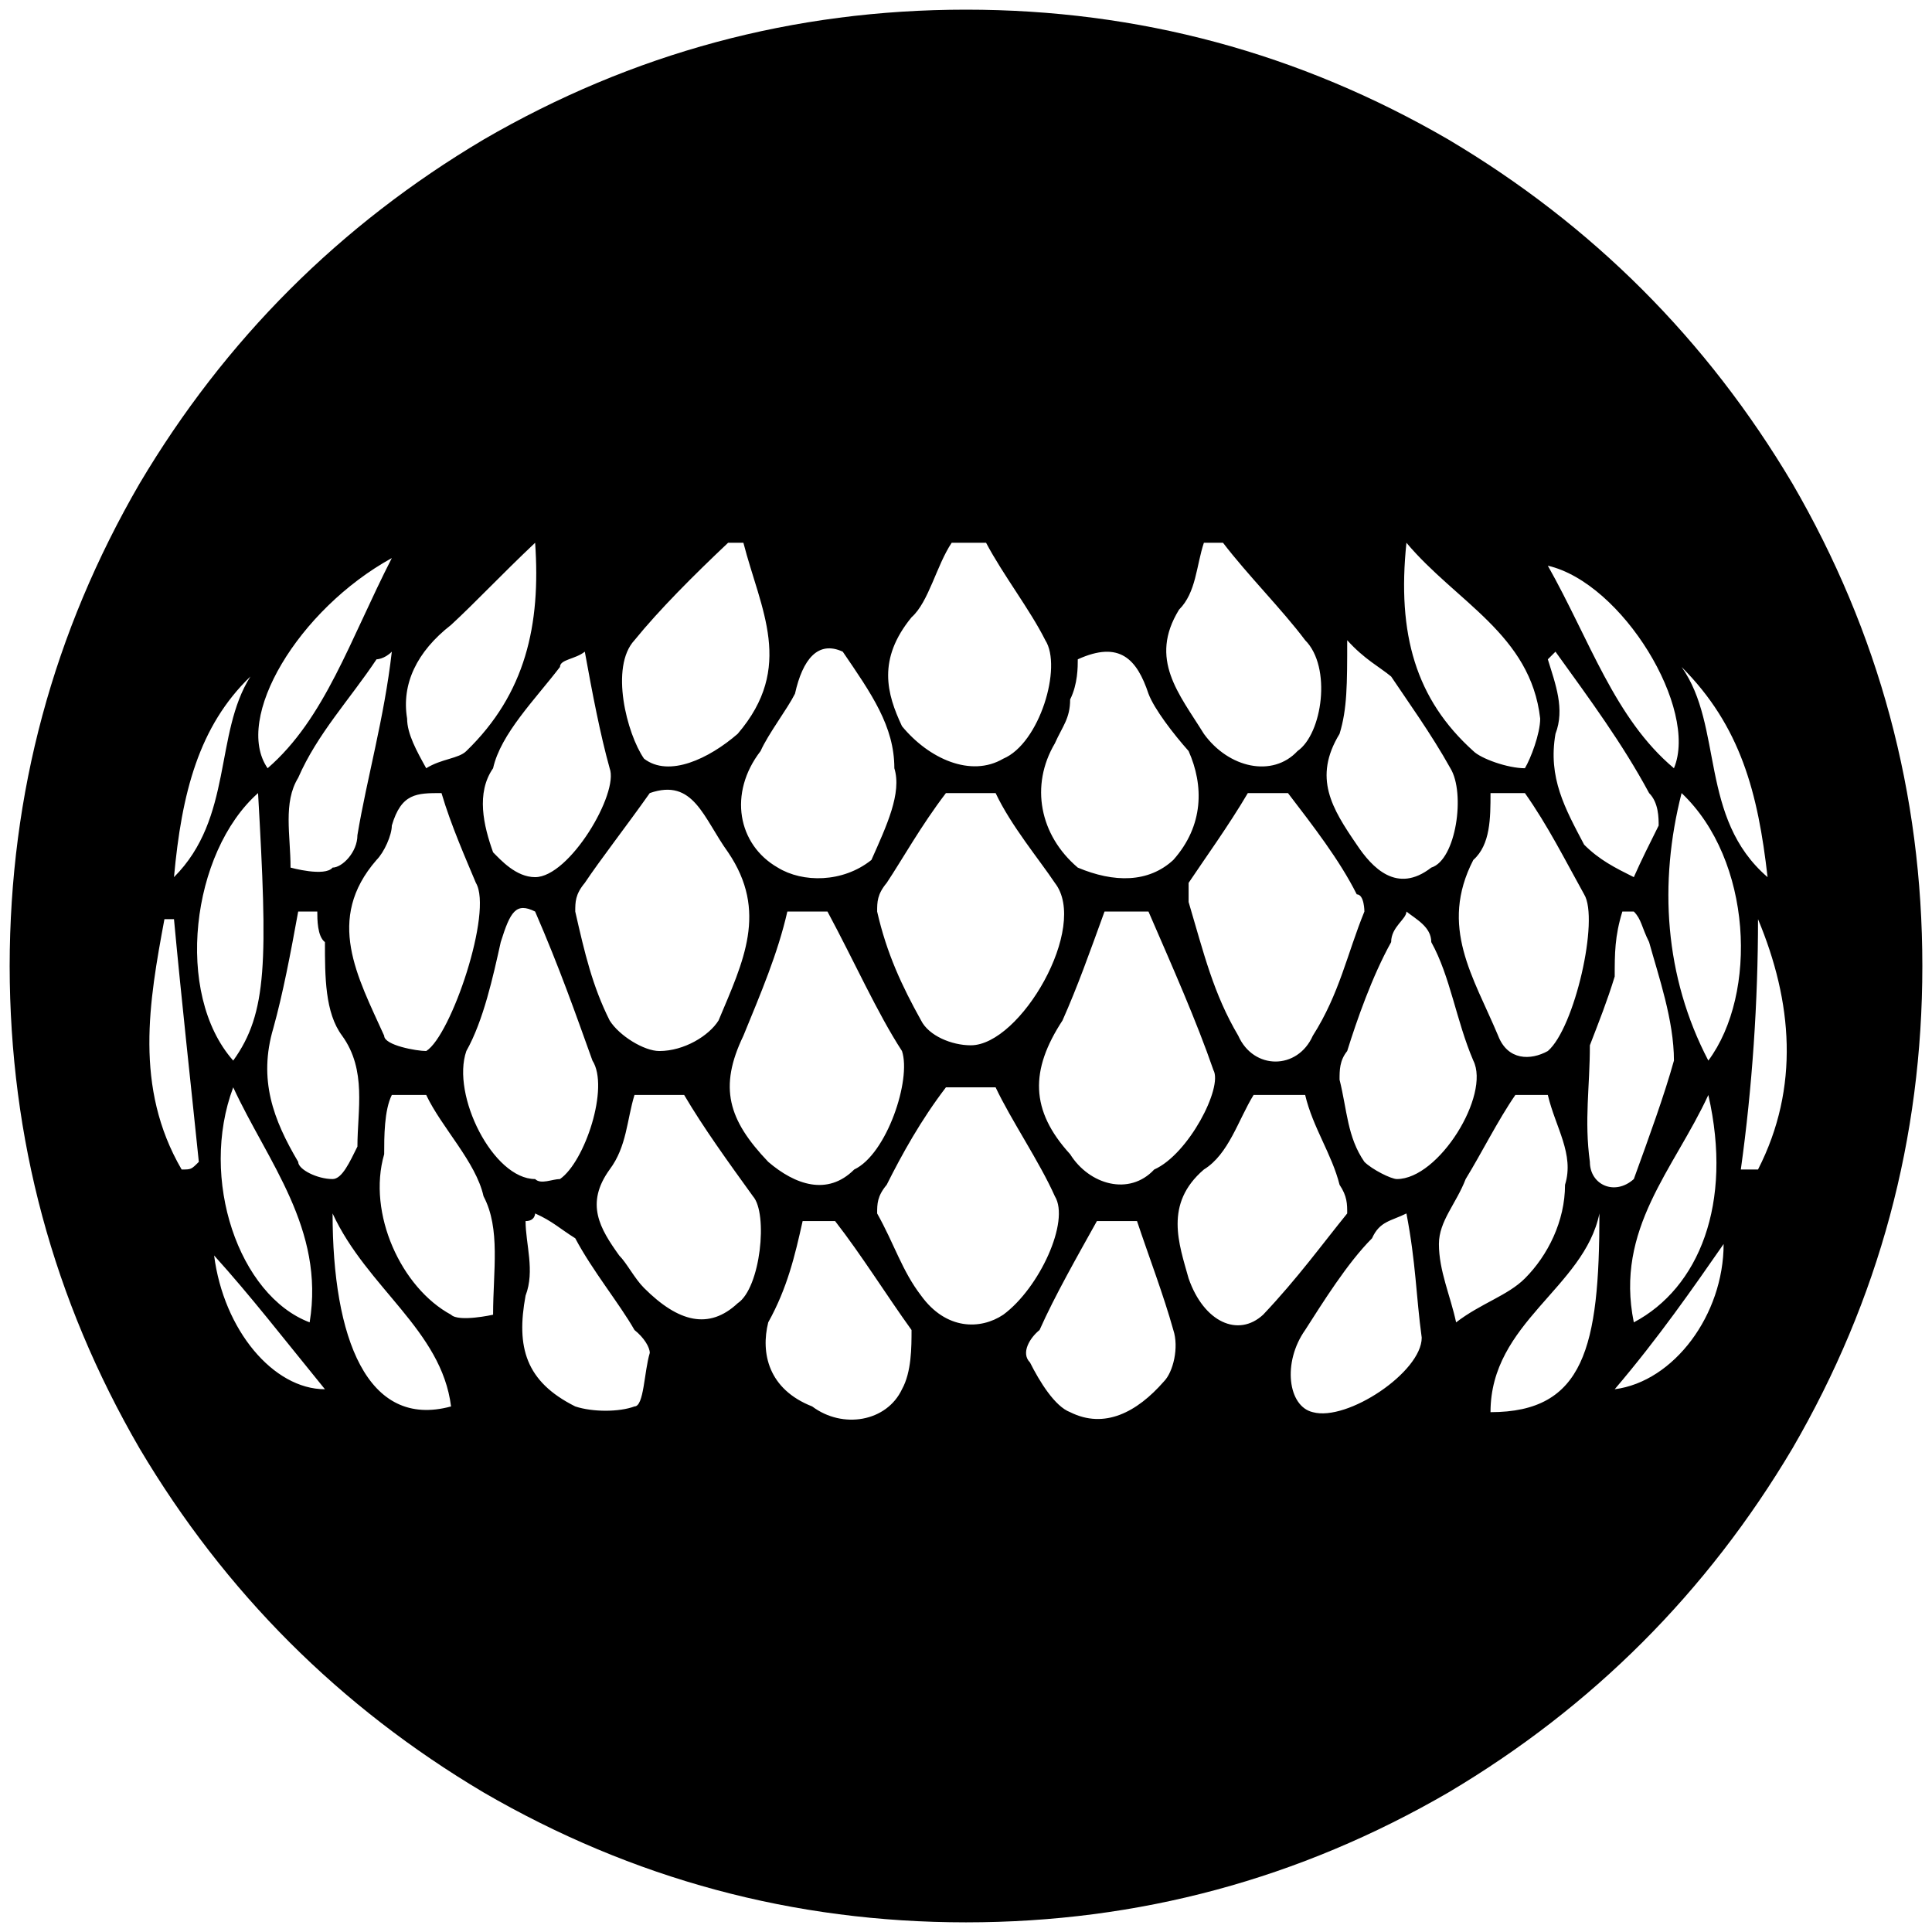 <svg xmlns="http://www.w3.org/2000/svg" viewBox="0 0 1000 1000"><path d="M5 500.002v-.396.396c.099 89.505 22.55 172.682 67.253 249.726C116.462 824.2 175.803 883.54 250.276 927.75c77.143 44.803 160.418 67.253 249.726 67.253 89.308 0 172.583-22.45 249.726-67.253C824.2 883.541 883.54 824.2 927.75 749.728c44.803-77.143 67.253-160.418 67.253-249.726 0-89.308-22.45-172.583-67.253-249.726-44.209-74.473-103.55-133.814-178.022-178.023C672.585 27.45 589.31 5 500.002 5c-89.308 0-172.583 22.45-249.726 67.253-74.473 44.209-133.814 103.55-178.023 178.023C27.55 327.32 5.099 410.496 5 500.002zm80.11-24.231h4.945c3.956 42.527 8.901 87.033 12.857 125.605-3.956 3.956-3.956 3.956-8.9 3.956-24.726-42.528-16.814-87.034-8.902-129.561zm4.945-21.759c3.956-43.516 12.857-78.132 39.56-103.846-18.79 29.67-8.9 73.187-39.56 103.846zm20.77 195.825c18.79 20.77 35.604 42.528 57.362 69.231-26.703 0-52.417-30.66-57.362-69.23zm9.89-87.033c17.802 38.572 47.472 73.187 39.56 121.649-36.593-13.846-57.363-74.176-39.56-121.649zm0-13.846c-30.66-34.616-21.759-107.803 12.857-138.462 4.945 87.033 4.945 113.736-12.857 138.462zm17.802-151.32c-17.802-25.714 15.824-82.088 64.286-108.79-21.758 42.527-34.616 83.076-64.286 108.79zm2.967 134.507c4.945-17.803 8.901-38.572 12.857-60.33h9.89c0 3.956 0 12.857 3.956 15.824 0 17.802 0 36.593 8.901 48.462 12.858 17.802 7.913 38.571 7.913 57.362-3.956 7.913-7.913 16.814-12.858 16.814-7.912 0-17.802-4.945-17.802-8.901-12.857-21.759-20.77-42.528-12.857-69.231zm8.901-83.078c0-16.813-3.956-33.626 3.956-46.483 9.89-22.748 26.704-40.55 40.55-61.32 0 0 3.956 0 7.912-3.955-3.956 34.615-12.857 65.275-17.802 94.945 0 8.901-7.913 16.813-12.858 16.813-3.956 4.945-21.758 0-21.758 0zm21.758 179.012c17.803 38.572 56.374 60.33 61.32 99.89-43.517 11.869-61.32-35.604-61.32-99.89zm22.748-182.968c3.956-3.956 7.912-12.857 7.912-17.802 4.945-16.813 12.857-16.813 25.714-16.813 4.945 16.813 12.857 34.615 17.802 46.484 8.902 14.835-12.857 79.12-25.714 87.033-4.945 0-21.758-2.967-21.758-7.912-13.846-30.66-30.66-60.33-3.956-90.99zm3.956 152.309c0-8.902 0-22.748 3.956-30.66h17.802c7.912 16.813 25.714 34.616 29.67 52.418 8.902 16.813 4.946 38.571 4.946 61.319 0 0-17.803 3.956-21.759 0-25.714-13.846-43.516-52.418-34.615-83.077zm11.868-225.496c-2.967-17.802 4.945-34.615 22.747-48.461 12.857-11.869 25.715-25.715 43.517-42.528 2.967 42.528-4.945 78.132-35.605 107.803-3.956 3.956-12.857 3.956-20.769 8.9-4.945-8.9-9.89-17.802-9.89-25.714zm30.66 172.089c8.9-15.824 13.846-38.572 17.802-56.374 4.945-15.824 7.912-20.77 17.802-15.824 12.857 29.67 20.77 52.417 29.67 77.143 8.901 13.846-3.956 52.418-16.813 61.319-3.956 0-9.89 2.967-12.857 0-21.758 0-43.517-43.517-35.605-66.264zm13.846-102.858c-4.945-13.846-8.902-30.66 0-43.516 3.956-17.803 21.758-35.605 34.615-52.418 0-3.956 7.912-3.956 12.857-7.912 3.956 21.758 7.912 42.527 12.857 60.33 4.946 12.857-20.769 56.373-38.571 56.373-9.89 0-17.802-8.9-21.758-12.857zm16.813 229.452c4.945-12.858 0-26.704 0-38.572 4.945 0 4.945-3.956 4.945-3.956 8.901 3.956 12.857 7.912 20.77 12.857 8.9 16.813 22.747 33.627 30.659 47.473 4.945 3.956 7.912 8.901 7.912 11.868-2.967 9.89-2.967 27.692-7.912 27.692-7.912 2.967-21.759 2.967-30.66 0-25.714-12.857-30.66-30.659-25.714-57.362zm25.714-198.792c0-4.945 0-8.901 4.945-14.835 7.912-11.869 21.759-29.67 33.627-46.484 22.747-7.912 27.692 12.857 40.55 30.66 20.769 30.659 7.911 56.373-4.946 87.033-4.945 7.912-17.802 15.824-30.66 15.824-7.911 0-20.768-7.912-25.714-15.824-8.9-17.803-12.857-34.616-17.802-56.374zm17.802 133.517c8.902-11.869 8.902-25.715 12.858-38.572h25.714c9.89 16.813 22.747 34.616 35.605 52.418 7.912 8.901 3.956 47.473-7.913 55.385-14.835 13.846-30.659 9.89-48.461-7.912-4.945-4.946-8.901-12.858-12.857-16.814-9.89-13.846-17.803-26.703-4.946-44.505zm12.858-273.957c12.857-15.825 30.66-33.627 48.461-50.44h7.912c8.902 34.615 26.704 64.286-2.967 98.901-14.835 12.858-35.604 22.748-48.461 12.858-8.901-12.858-17.803-47.473-4.945-61.32zM384.78 536.1c8.902-21.759 17.803-42.528 22.748-64.286h20.77c13.845 25.714 25.713 52.417 38.57 72.198 4.946 14.835-7.911 53.407-24.725 61.319-13.846 13.846-30.66 7.912-44.505-3.956-20.77-21.759-25.715-38.572-12.858-65.275zm8.902-147.363c3.956-8.902 13.846-21.759 17.802-29.67 3.956-17.803 11.868-27.693 24.725-21.76 14.835 21.76 26.704 38.572 26.704 60.33 3.956 12.858-3.956 29.671-11.869 47.473-14.835 11.869-35.604 11.869-48.461 3.956-20.77-11.868-25.715-38.571-8.901-60.33zm3.956 295.715c9.89-17.802 13.846-34.616 17.802-52.418h16.813c13.846 17.802 26.704 38.572 39.56 56.374 0 8.901 0 21.758-4.944 30.66-7.912 16.813-30.66 20.769-46.484 8.9-22.747-8.9-26.703-27.692-22.747-43.516zm56.373-56.374c0-4.945 0-8.901 4.946-14.835 7.912-15.824 17.802-33.627 30.659-50.44h25.714c7.912 16.813 22.748 38.572 30.66 56.374 7.912 12.857-7.912 47.473-26.704 61.319-11.868 7.912-29.67 7.912-42.527-9.89-9.89-12.858-13.846-26.704-22.748-42.528zm0-156.264c0-4.945 0-8.901 4.946-14.835 7.912-11.869 17.802-29.67 30.659-46.484h25.714c7.912 16.813 22.748 34.615 30.66 46.484 17.802 22.747-17.802 84.066-43.517 84.066-9.89 0-21.758-4.945-25.714-12.857-9.89-17.803-17.802-34.616-22.748-56.374zm12.858-95.935c-7.912-16.813-12.857-34.615 4.945-56.373 8.9-7.913 12.857-26.704 20.77-38.572h17.801c8.901 16.813 22.748 34.615 30.66 50.44 8.9 13.846-2.967 53.406-21.759 61.319-16.813 9.89-38.571 0-52.417-16.814zm66.264 329.342c-4.945-4.945 0-12.857 4.945-16.813 7.912-17.802 19.78-38.572 29.67-56.374h20.77c5.934 17.802 13.846 38.572 18.79 56.374 2.968 8.901 0 21.758-4.944 26.703-13.847 15.824-30.66 24.726-48.462 15.824-7.912-2.967-15.824-15.824-20.77-25.714zm12.857-320.44c3.956-8.902 7.912-12.858 7.912-22.748 3.956-7.912 3.956-16.813 3.956-20.77 21.758-9.89 30.66 0 36.594 17.803 2.967 7.912 12.857 20.77 20.769 29.67 7.912 17.803 7.912 38.572-7.912 56.374-12.857 11.869-30.66 11.869-49.451 3.956-19.78-16.813-24.725-42.527-11.868-64.286zm3.956 143.407c7.912-17.803 13.846-34.616 21.758-56.374h22.748c12.857 29.67 24.725 56.374 33.626 82.088 4.945 8.901-12.857 43.517-30.66 51.429-12.857 13.846-33.626 7.912-43.516-7.912-20.77-22.748-20.77-43.517-3.956-69.231zm60.33-212.639c8.9-8.9 8.9-22.747 12.857-34.615h9.89c12.857 16.813 30.66 34.615 42.528 50.44 13.846 13.846 8.9 48.461-3.956 57.363-12.858 13.846-35.605 8.9-48.462-8.902-12.857-20.769-28.681-38.571-12.857-64.286zm4.945 346.155c-4.945-17.802-12.857-38.571 7.912-56.373 12.857-7.912 17.802-25.715 25.714-38.572h26.704c3.956 16.813 13.846 30.66 17.802 46.484 3.956 5.934 3.956 9.89 3.956 14.835-12.857 15.824-25.714 33.626-43.517 52.418-12.857 11.868-30.66 3.956-38.571-18.792zm0-194.835v-9.89c7.912-11.869 20.77-29.67 30.66-46.484h20.769c12.857 16.813 26.703 34.615 35.604 52.418 3.956 0 3.956 8.9 3.956 8.9-8.901 21.759-12.857 42.528-26.703 64.287-7.912 17.802-30.66 17.802-38.572 0-12.857-21.759-17.802-42.528-25.714-69.231zm60.33 221.539c8.9-13.846 21.758-34.616 34.615-47.473 3.956-8.901 9.89-8.901 17.802-12.857 4.946 25.714 4.946 42.528 7.913 64.286 0 17.802-38.572 43.517-56.374 38.571-12.857-2.967-15.824-25.714-3.956-42.527zm17.802-129.561c0-4.945 0-9.89 3.956-14.835 4.945-15.824 12.857-38.572 22.747-56.374 0-7.912 7.912-11.868 7.912-15.824 4.946 3.956 12.858 7.912 12.858 15.824 9.89 17.802 12.857 40.55 21.758 61.319 8.901 17.802-17.802 61.319-39.56 61.319-2.968 0-12.858-4.945-16.814-8.901-8.901-12.858-8.901-26.704-12.857-42.528zm0-179.012c3.956-12.857 3.956-25.714 3.956-48.461 8.901 9.89 16.813 13.846 22.747 18.791 7.912 11.868 20.77 29.67 30.66 47.473 7.912 12.857 2.967 47.472-9.89 51.428-17.803 13.847-30.66 0-38.572-11.868-12.857-18.791-22.747-34.615-8.901-57.363zm34.615-98.901c25.715 30.66 64.286 47.473 69.231 90.99 0 7.911-4.945 20.769-7.912 25.714-8.9 0-22.747-4.945-26.703-8.901-29.67-26.704-39.56-60.33-34.616-107.803zm16.814 362.968c0-11.868 8.9-20.77 13.846-33.626 7.912-12.857 16.813-30.66 25.714-43.517h16.814c3.956 16.813 13.846 30.66 8.9 46.484 0 18.791-8.9 36.593-20.769 48.461-8.9 8.902-22.747 12.858-35.604 22.748-2.967-13.846-8.901-26.704-8.901-40.55zm17.802-198.792c8.901-7.912 8.901-21.758 8.901-34.615h17.802c11.869 16.813 20.77 34.615 30.66 52.418 7.912 12.857-4.945 69.23-18.791 81.099-8.902 4.945-20.77 4.945-25.715-7.912-12.857-30.66-30.66-56.374-12.857-90.99zm8.901 285.825c0-46.483 48.462-64.285 56.374-102.857 0 69.231-7.912 102.857-56.374 102.857zm29.67-389.671 3.957-3.956c17.802 24.725 34.615 47.472 48.461 73.187 4.945 4.945 4.945 12.857 4.945 16.813-4.945 9.89-8.9 17.802-12.857 26.703-9.89-4.945-17.802-8.9-25.714-16.813-9.89-18.791-18.791-34.615-14.835-57.363 4.945-12.857 0-25.714-3.956-38.571zm0-48.462c38.572 8.901 78.133 74.176 65.275 104.836-30.659-25.715-43.516-66.264-65.274-104.836zm21.759 308.573c-2.967-21.759 0-38.572 0-60.33 4.945-12.857 8.901-22.748 12.857-35.605 0-11.868 0-20.77 3.956-33.626h5.934c3.956 3.956 3.956 7.912 7.912 15.824 4.945 17.802 12.857 40.55 12.857 61.319-4.945 17.802-12.857 39.56-20.769 61.319-9.89 8.9-22.747 2.967-22.747-8.901zm12.857 117.692c22.747-26.703 40.55-52.417 56.374-75.165 0 36.594-25.715 71.21-56.374 75.165zm9.89-34.615c-9.89-48.462 20.77-79.121 38.572-117.693 12.857 56.374-4.945 99.89-38.572 117.693zm24.726-273.957c36.593 34.615 39.56 103.846 13.846 138.462-22.748-43.517-25.715-91.978-13.846-138.462zm0-65.275c30.659 30.66 39.56 65.275 44.505 108.791-35.604-30.659-22.747-78.132-44.505-108.791zm30.659 260.11c5.934-42.527 8.901-87.033 8.901-129.56 17.802 42.527 21.758 87.033 0 129.56z"/></svg>